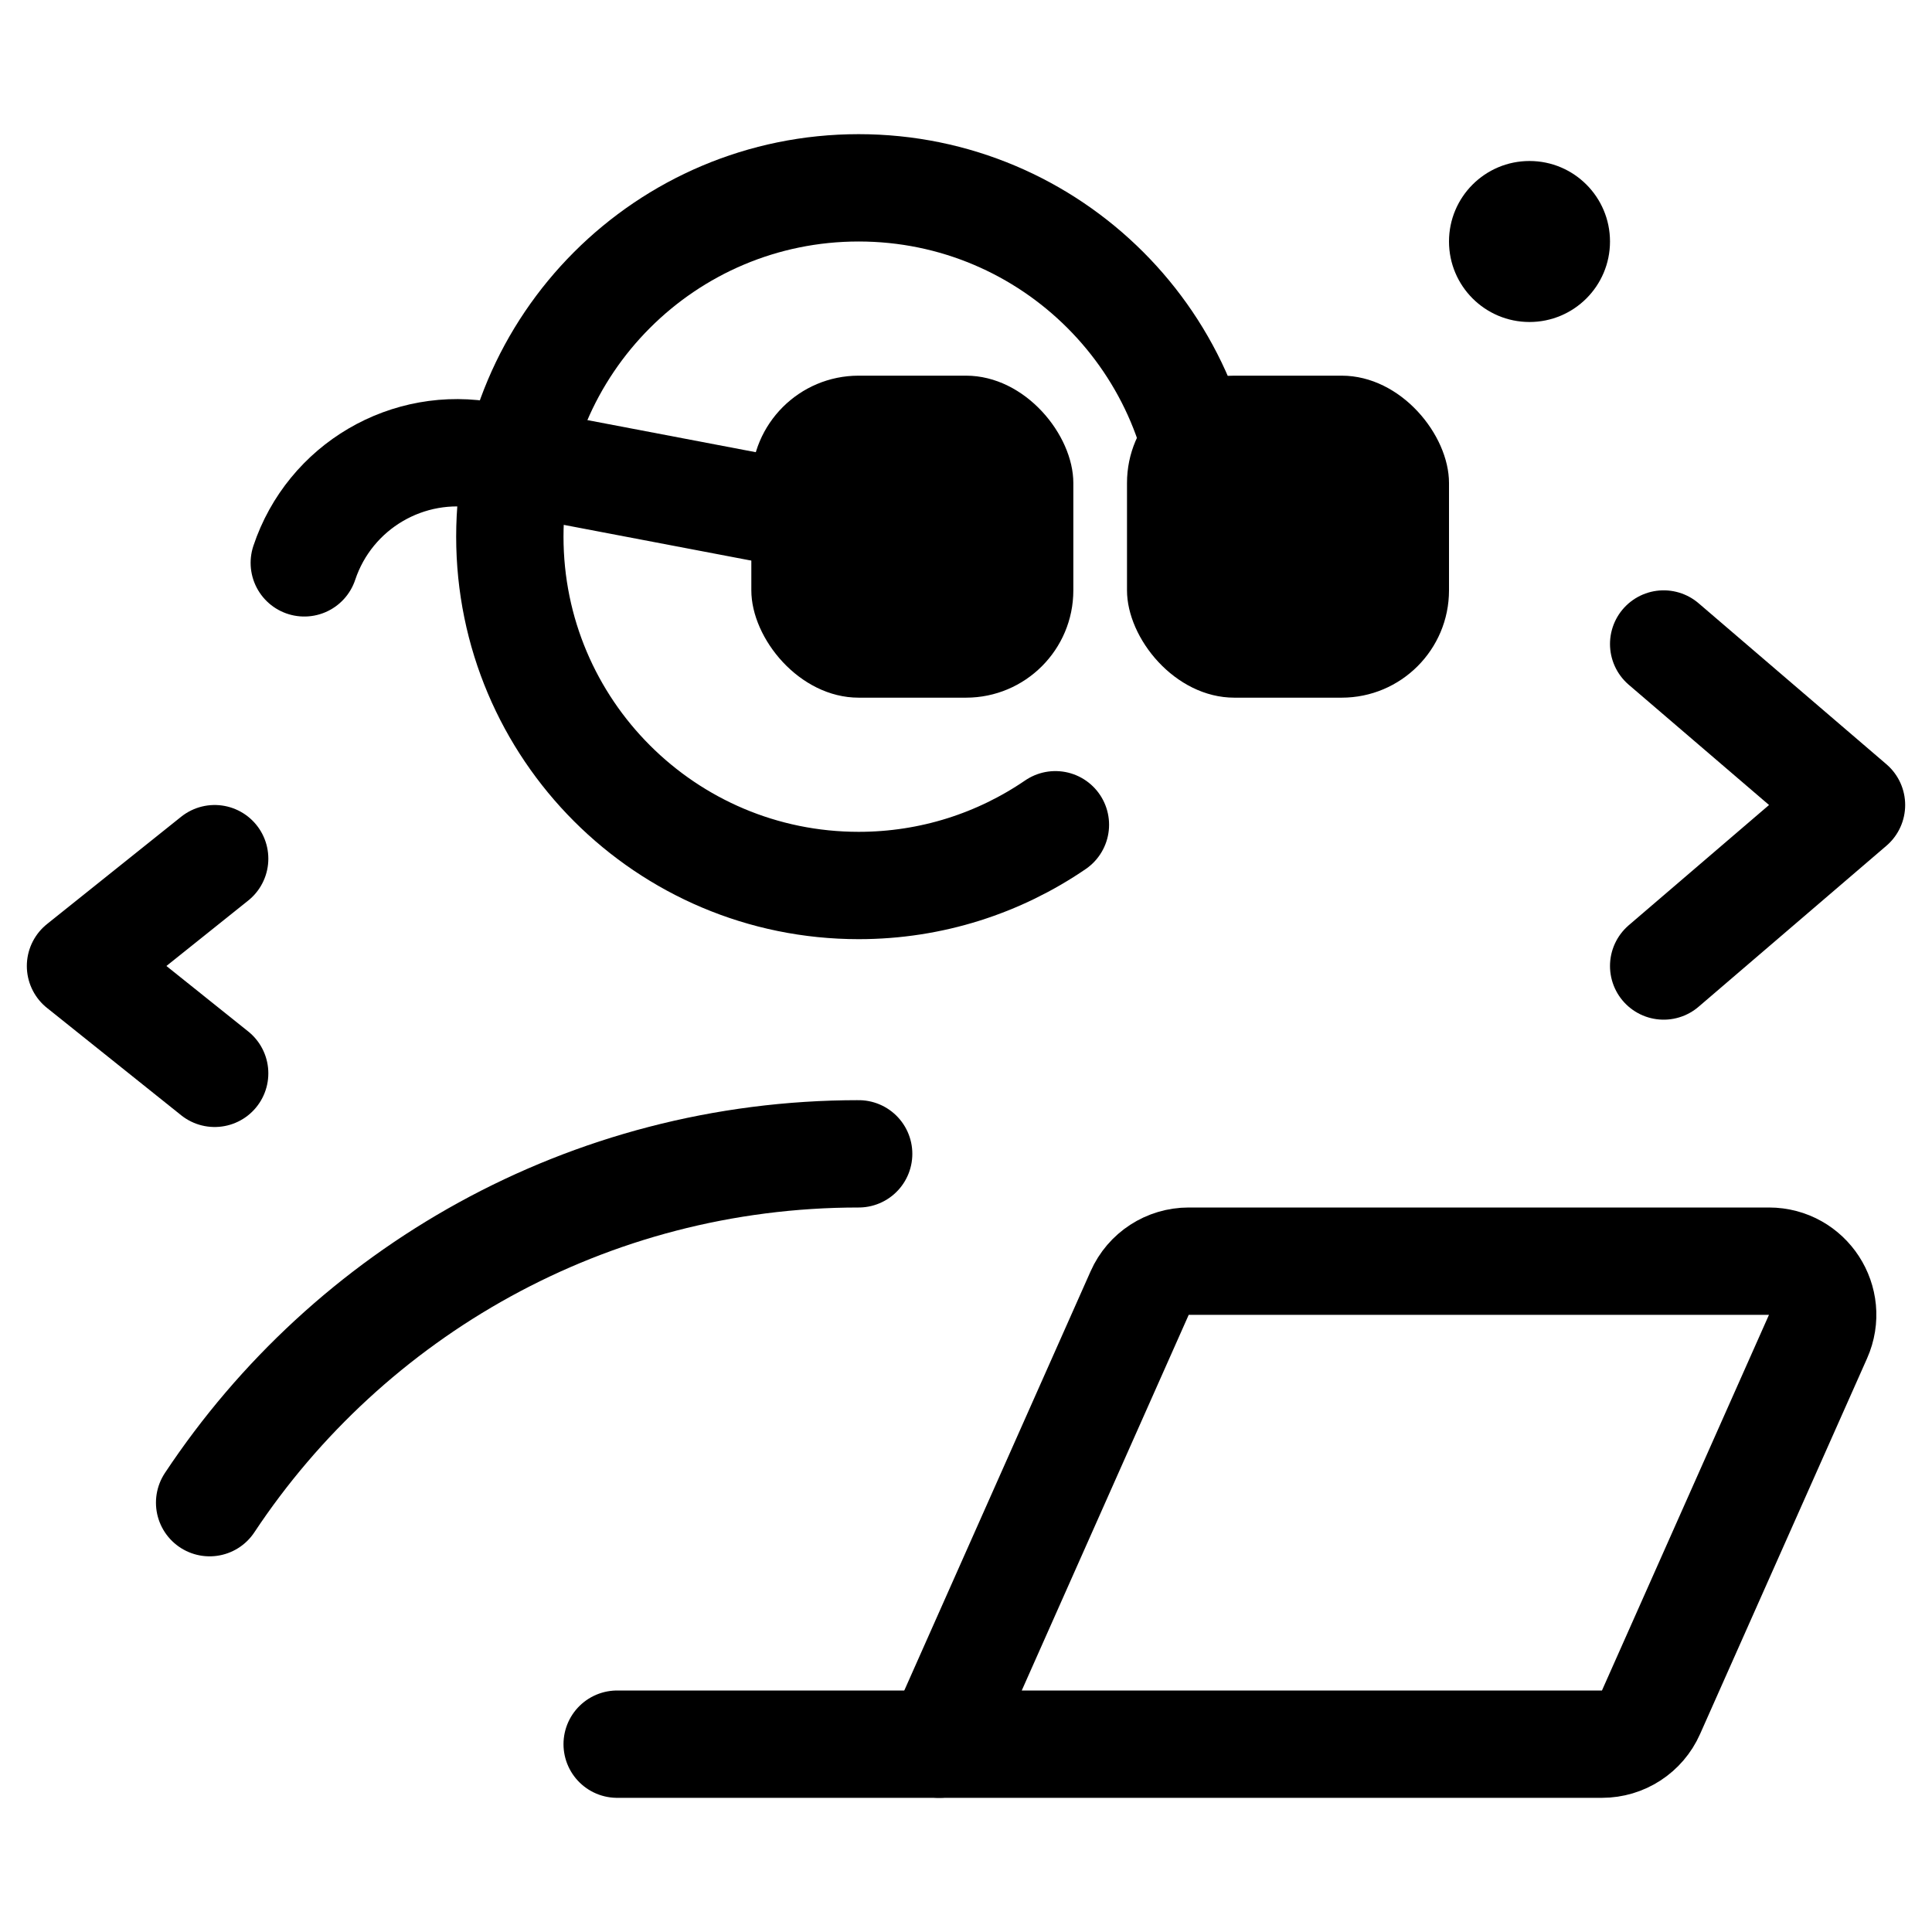 <svg xmlns="http://www.w3.org/2000/svg" height="18" width="18" viewBox="0 0 18 18"><title>user developer</title><g fill="none" stroke="currentColor" class="nc-icon-wrapper"><path d="M1.953,14c1.298-1.958,3.522-3.25,6.047-3.25" stroke-linecap="round" stroke-linejoin="round"></path><path d="M9.833,7.684c-.522,.357-1.153,.566-1.833,.566-1.795,0-3.25-1.455-3.25-3.25s1.455-3.25,3.25-3.25,3.25,1.455,3.25,3.25" stroke-linecap="round" stroke-linejoin="round"></path><circle cx="14.25" cy="2.25" r=".75" fill="currentColor" stroke="none"></circle><path d="M14.925,16.25h-6.175l1.868-4.203c.08-.181,.259-.297,.457-.297h5.406c.362,0,.604,.372,.457,.703l-1.556,3.5c-.08,.181-.259,.297-.457,.297Z" stroke-linecap="round" stroke-linejoin="round"></path><line x1="8.75" y1="16.25" x2="5.75" y2="16.25" stroke-linecap="round" stroke-linejoin="round"></line><path d="M8.5,5l-3.961-.755c-.738-.141-1.466,.286-1.704,.999" stroke-linecap="round" stroke-linejoin="round"></path><rect x="7" y="3.5" width="3" height="3" rx="1" ry="1" fill="currentColor" stroke="none"></rect><rect x="10.5" y="3.5" width="3" height="3" rx="1" ry="1" fill="currentColor" stroke="none"></rect><polyline points="2 8 .75 9 2 10" stroke="currentColor" stroke-linecap="round" stroke-linejoin="round"></polyline><polyline points="15.5 9 17.25 7.5 15.5 6" stroke="currentColor" stroke-linecap="round" stroke-linejoin="round"></polyline></g></svg>